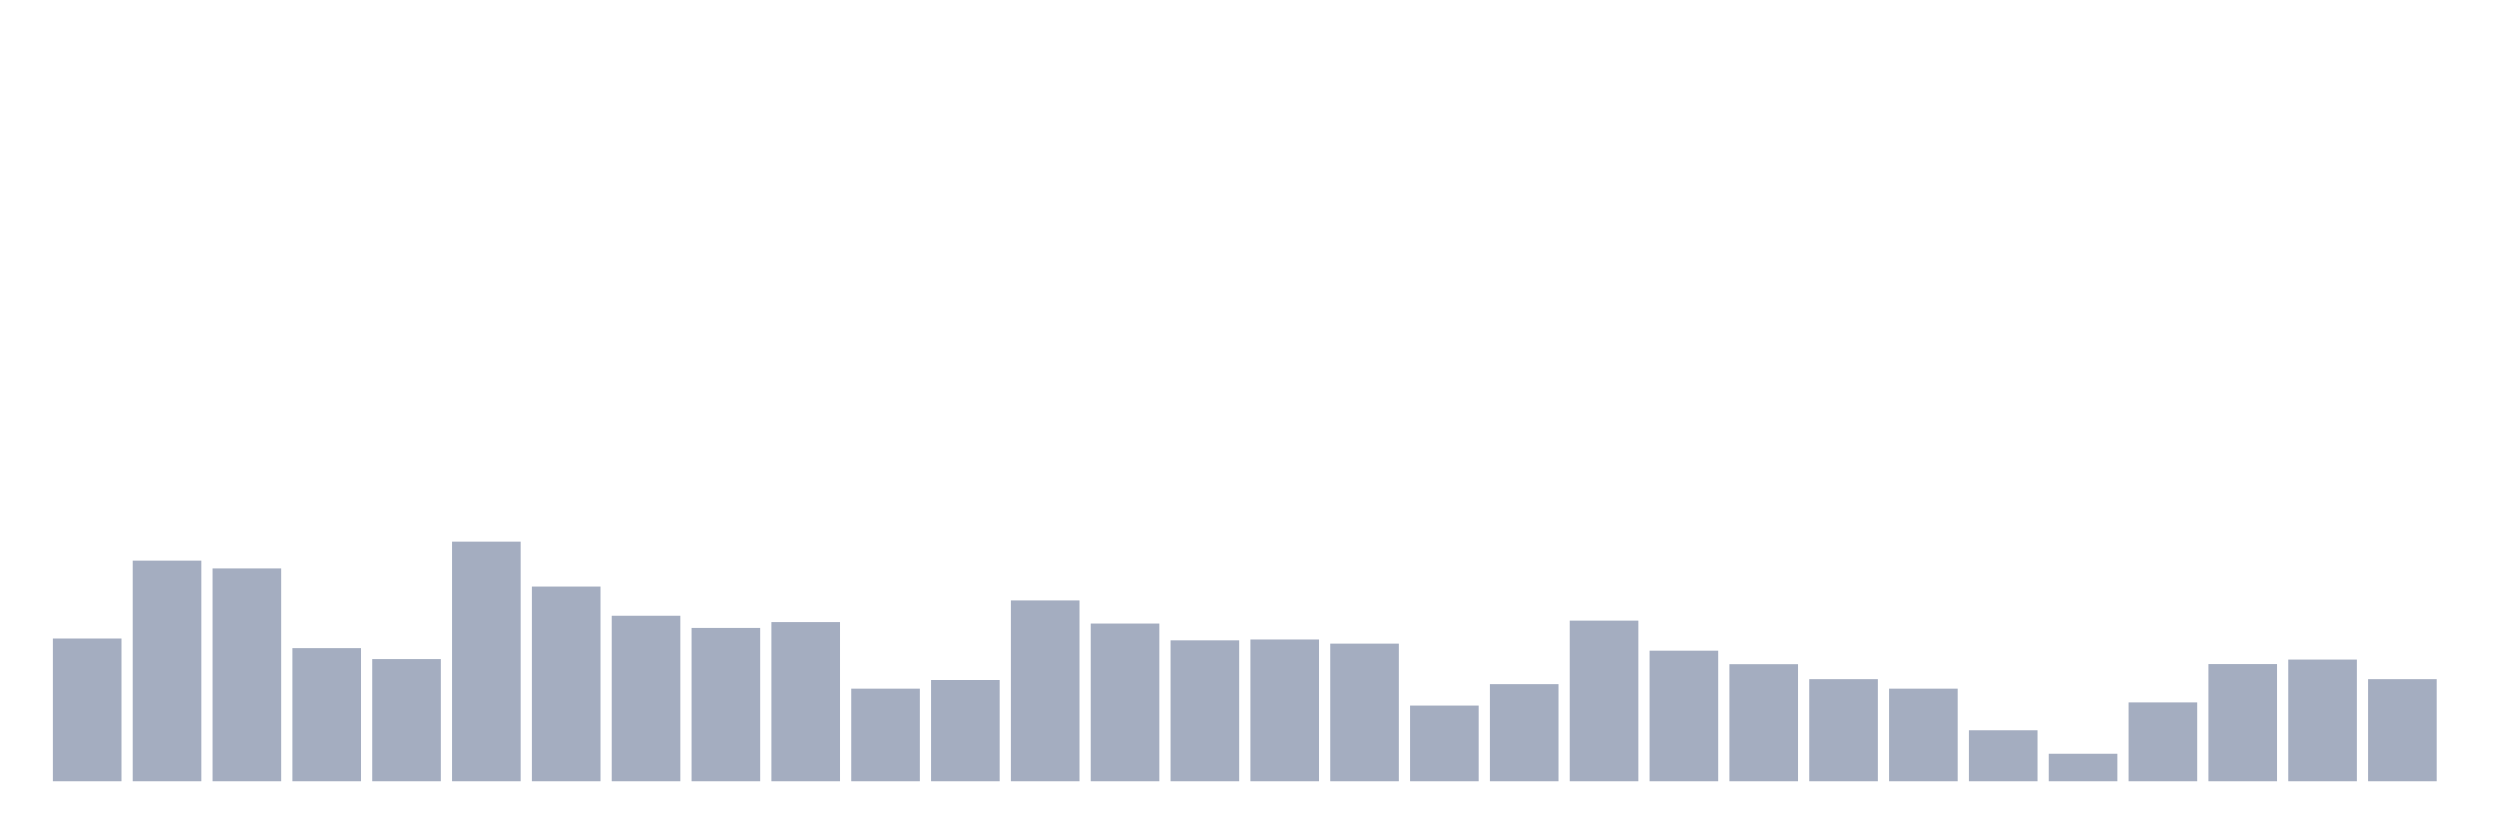 <svg xmlns="http://www.w3.org/2000/svg" viewBox="0 0 480 160"><g transform="translate(10,10)"><rect class="bar" x="0.153" width="13.175" y="112.593" height="27.407" fill="rgb(164,173,192)"></rect><rect class="bar" x="15.482" width="13.175" y="97.64" height="42.36" fill="rgb(164,173,192)"></rect><rect class="bar" x="30.81" width="13.175" y="99.136" height="40.864" fill="rgb(164,173,192)"></rect><rect class="bar" x="46.138" width="13.175" y="114.439" height="25.561" fill="rgb(164,173,192)"></rect><rect class="bar" x="61.466" width="13.175" y="116.542" height="23.458" fill="rgb(164,173,192)"></rect><rect class="bar" x="76.794" width="13.175" y="93.995" height="46.005" fill="rgb(164,173,192)"></rect><rect class="bar" x="92.123" width="13.175" y="102.617" height="37.383" fill="rgb(164,173,192)"></rect><rect class="bar" x="107.451" width="13.175" y="108.224" height="31.776" fill="rgb(164,173,192)"></rect><rect class="bar" x="122.779" width="13.175" y="110.561" height="29.439" fill="rgb(164,173,192)"></rect><rect class="bar" x="138.107" width="13.175" y="109.439" height="30.561" fill="rgb(164,173,192)"></rect><rect class="bar" x="153.436" width="13.175" y="122.22" height="17.78" fill="rgb(164,173,192)"></rect><rect class="bar" x="168.764" width="13.175" y="120.561" height="19.439" fill="rgb(164,173,192)"></rect><rect class="bar" x="184.092" width="13.175" y="105.28" height="34.72" fill="rgb(164,173,192)"></rect><rect class="bar" x="199.42" width="13.175" y="109.72" height="30.28" fill="rgb(164,173,192)"></rect><rect class="bar" x="214.748" width="13.175" y="112.944" height="27.056" fill="rgb(164,173,192)"></rect><rect class="bar" x="230.077" width="13.175" y="112.78" height="27.22" fill="rgb(164,173,192)"></rect><rect class="bar" x="245.405" width="13.175" y="113.575" height="26.425" fill="rgb(164,173,192)"></rect><rect class="bar" x="260.733" width="13.175" y="125.467" height="14.533" fill="rgb(164,173,192)"></rect><rect class="bar" x="276.061" width="13.175" y="121.355" height="18.645" fill="rgb(164,173,192)"></rect><rect class="bar" x="291.39" width="13.175" y="109.159" height="30.841" fill="rgb(164,173,192)"></rect><rect class="bar" x="306.718" width="13.175" y="114.93" height="25.07" fill="rgb(164,173,192)"></rect><rect class="bar" x="322.046" width="13.175" y="117.523" height="22.477" fill="rgb(164,173,192)"></rect><rect class="bar" x="337.374" width="13.175" y="120.397" height="19.603" fill="rgb(164,173,192)"></rect><rect class="bar" x="352.702" width="13.175" y="122.22" height="17.78" fill="rgb(164,173,192)"></rect><rect class="bar" x="368.031" width="13.175" y="130.21" height="9.79" fill="rgb(164,173,192)"></rect><rect class="bar" x="383.359" width="13.175" y="134.72" height="5.28" fill="rgb(164,173,192)"></rect><rect class="bar" x="398.687" width="13.175" y="124.86" height="15.14" fill="rgb(164,173,192)"></rect><rect class="bar" x="414.015" width="13.175" y="117.5" height="22.5" fill="rgb(164,173,192)"></rect><rect class="bar" x="429.344" width="13.175" y="116.636" height="23.364" fill="rgb(164,173,192)"></rect><rect class="bar" x="444.672" width="13.175" y="120.397" height="19.603" fill="rgb(164,173,192)"></rect></g></svg>